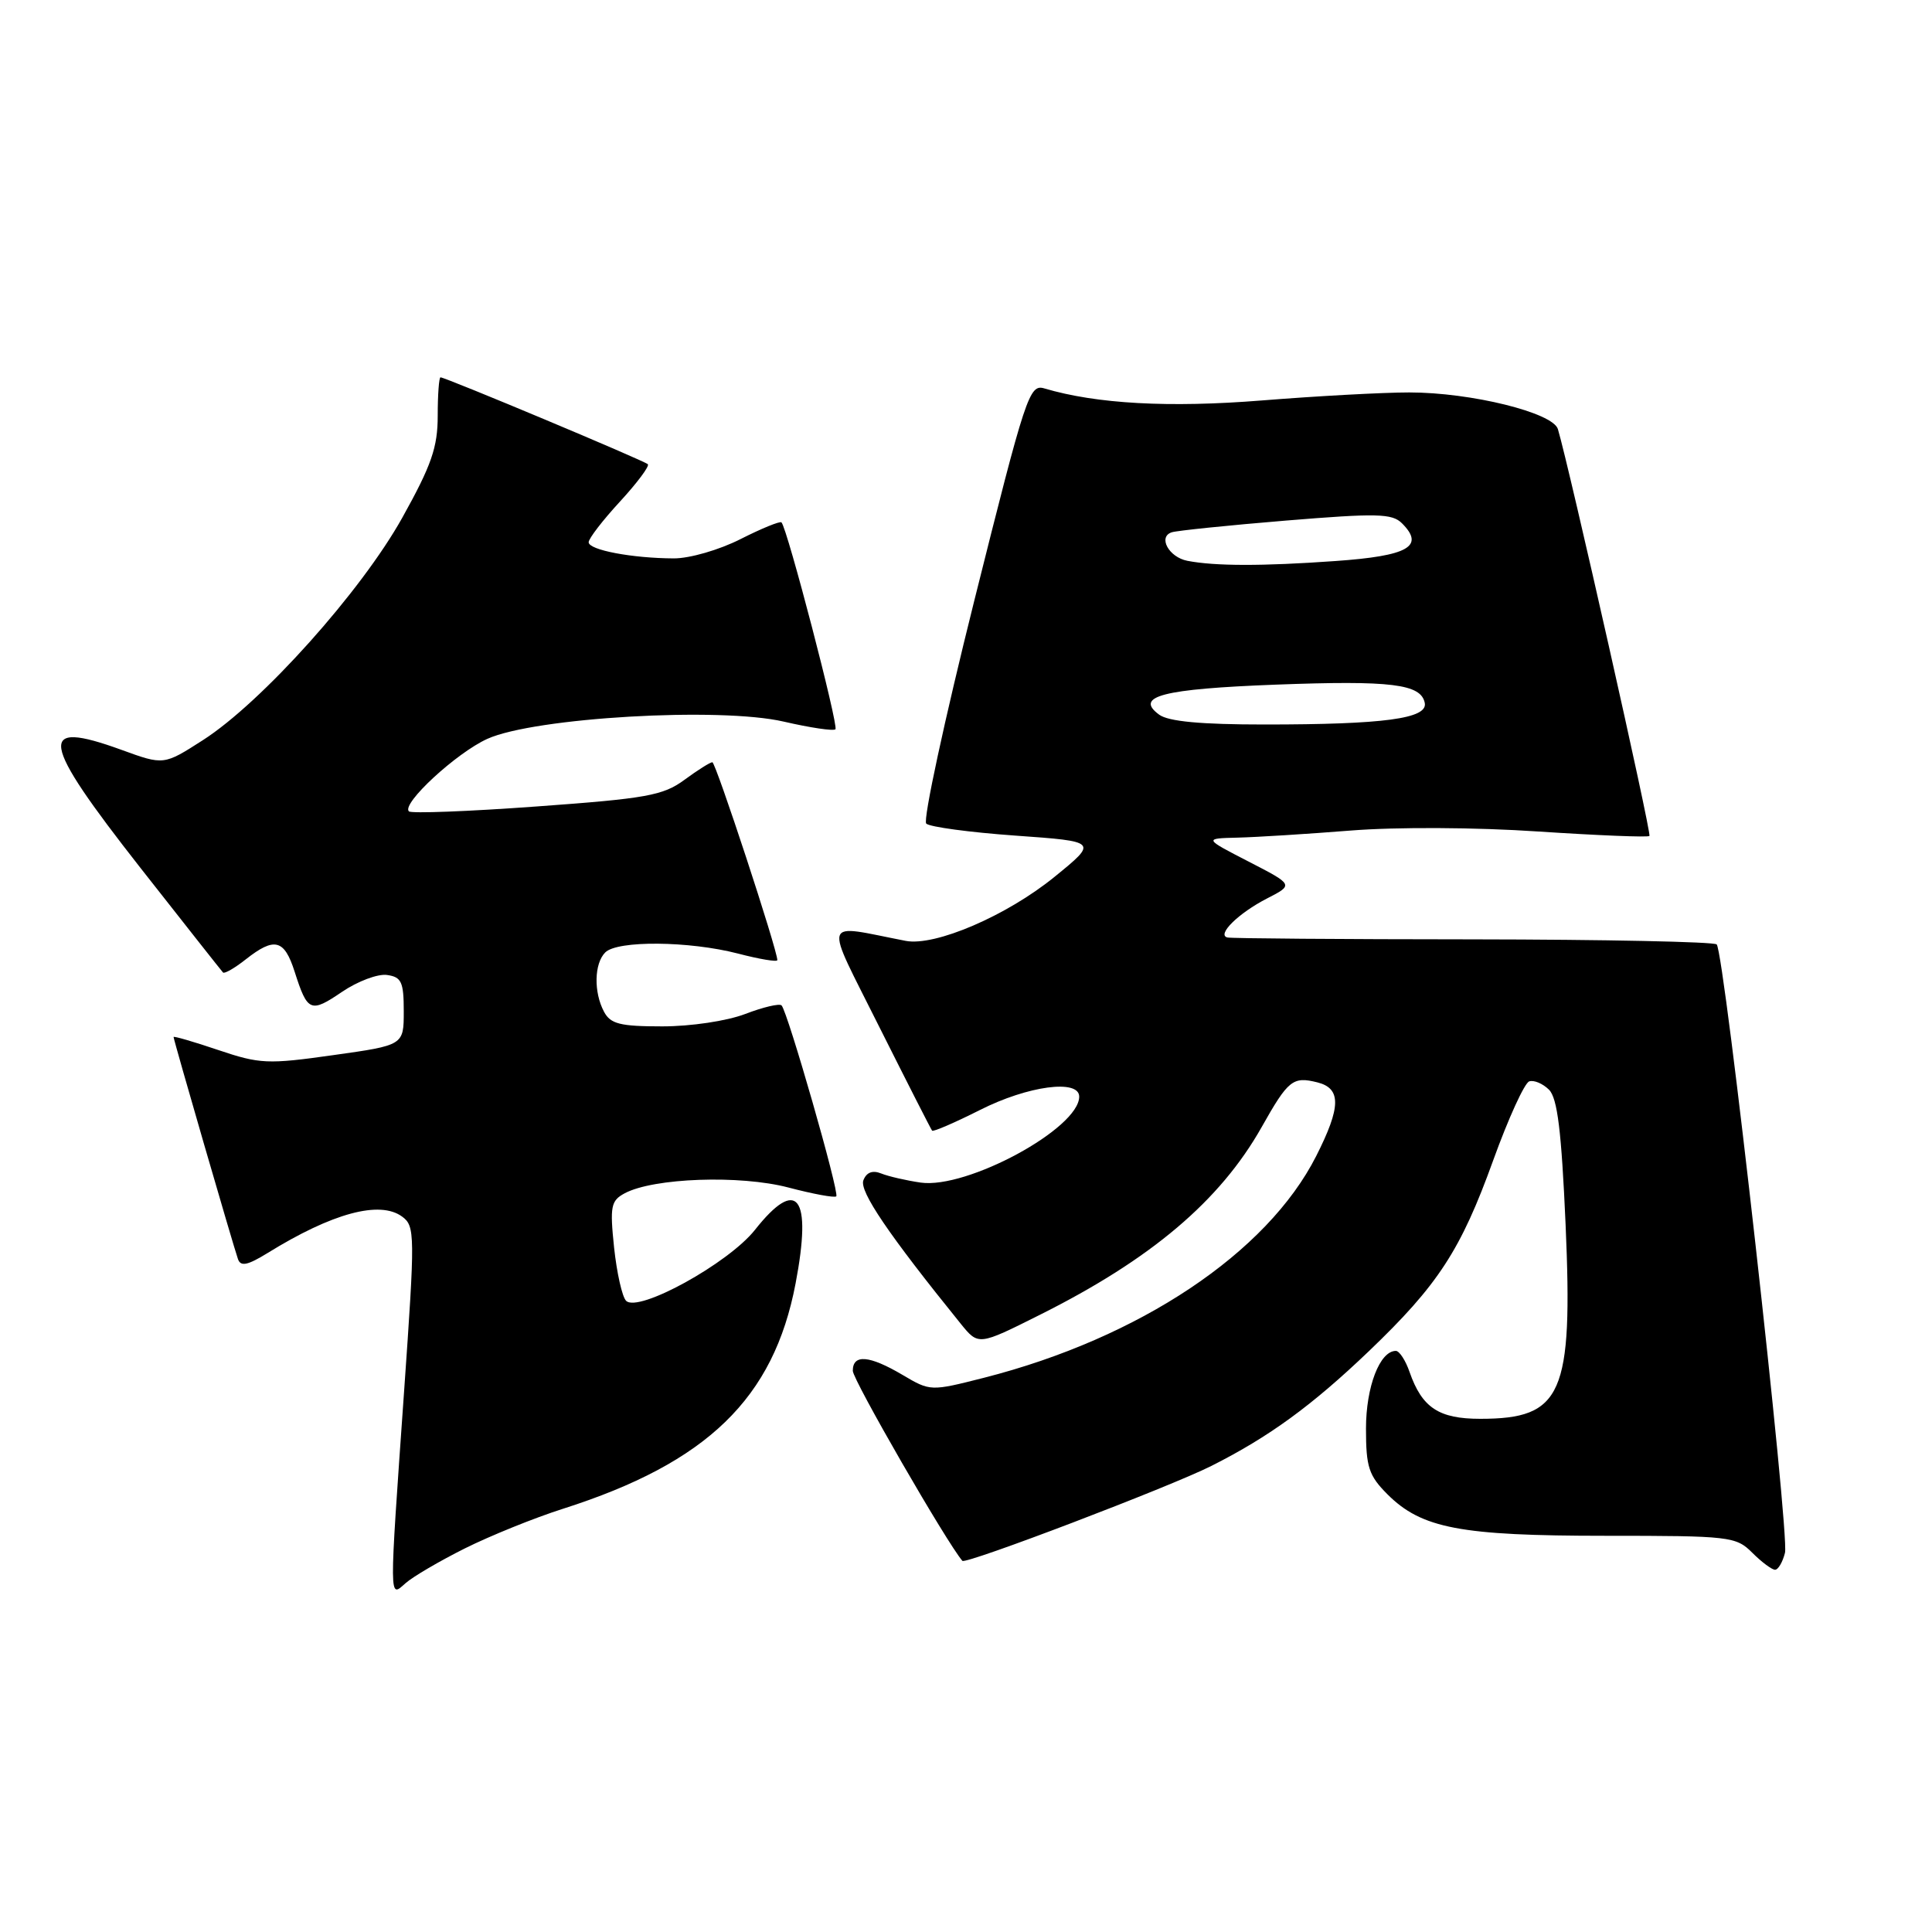 <?xml version="1.0" encoding="UTF-8" standalone="no"?>
<!DOCTYPE svg PUBLIC "-//W3C//DTD SVG 1.1//EN" "http://www.w3.org/Graphics/SVG/1.1/DTD/svg11.dtd" >
<svg xmlns="http://www.w3.org/2000/svg" xmlns:xlink="http://www.w3.org/1999/xlink" version="1.1" viewBox="0 0 256 256">
 <g >
 <path fill="currentColor"
d=" M 61.60 205.17 C 64.95 203.50 70.80 201.13 74.60 199.92 C 93.72 193.82 102.52 185.30 105.42 170.06 C 107.63 158.47 105.65 155.86 100.03 162.97 C 96.51 167.41 84.58 173.98 82.96 172.36 C 82.44 171.84 81.73 168.67 81.37 165.31 C 80.80 159.84 80.95 159.10 82.77 158.12 C 86.60 156.07 98.06 155.67 104.46 157.35 C 107.73 158.21 110.59 158.74 110.81 158.52 C 111.26 158.07 104.36 134.03 103.56 133.22 C 103.28 132.94 101.11 133.45 98.74 134.36 C 96.30 135.29 91.54 136.00 87.75 136.00 C 82.17 136.00 80.90 135.68 80.04 134.07 C 78.65 131.47 78.73 127.67 80.20 126.20 C 81.81 124.59 91.32 124.68 97.78 126.35 C 100.65 127.10 103.00 127.49 103.00 127.22 C 103.00 125.85 94.84 101.00 94.39 101.00 C 94.10 101.00 92.43 102.05 90.68 103.34 C 87.86 105.41 85.65 105.81 71.11 106.86 C 62.10 107.52 54.48 107.81 54.18 107.51 C 53.17 106.50 60.47 99.76 64.58 97.90 C 70.83 95.08 95.38 93.65 103.86 95.62 C 107.37 96.43 110.45 96.89 110.70 96.63 C 111.14 96.19 104.31 69.97 103.55 69.22 C 103.36 69.02 100.92 70.02 98.13 71.43 C 95.32 72.86 91.38 74.00 89.28 73.99 C 83.78 73.97 78.00 72.88 78.00 71.85 C 78.00 71.36 79.87 68.93 82.15 66.46 C 84.43 63.98 86.09 61.76 85.84 61.51 C 85.37 61.04 59.03 50.00 58.37 50.00 C 58.17 50.00 58.00 52.29 58.00 55.08 C 58.00 59.27 57.18 61.64 53.31 68.59 C 47.86 78.37 34.70 93.06 26.89 98.07 C 21.70 101.40 21.70 101.40 16.10 99.36 C 4.84 95.27 5.28 98.00 18.61 115.00 C 24.44 122.42 29.36 128.66 29.55 128.86 C 29.74 129.06 31.10 128.28 32.58 127.11 C 36.37 124.13 37.67 124.46 39.04 128.75 C 40.75 134.10 41.15 134.26 45.33 131.42 C 47.39 130.02 50.08 129.01 51.29 129.19 C 53.20 129.46 53.50 130.12 53.50 134.00 C 53.50 138.50 53.50 138.50 44.16 139.81 C 35.47 141.04 34.42 140.99 28.91 139.13 C 25.66 138.03 23.00 137.26 23.00 137.41 C 23.00 137.79 30.93 165.13 31.53 166.83 C 31.89 167.86 32.79 167.67 35.46 166.03 C 44.03 160.73 50.33 159.03 53.29 161.21 C 55.00 162.47 55.01 163.54 53.54 184.42 C 51.55 212.70 51.54 211.71 53.75 209.77 C 54.71 208.92 58.24 206.85 61.60 205.17 Z  M 236.52 205.75 C 237.14 203.24 228.49 126.15 227.47 125.14 C 227.12 124.79 212.58 124.49 195.16 124.47 C 177.75 124.46 163.11 124.35 162.63 124.22 C 161.19 123.86 164.11 120.99 167.89 119.05 C 171.42 117.24 171.42 117.24 165.46 114.17 C 159.50 111.10 159.50 111.10 164.00 110.99 C 166.47 110.93 173.22 110.51 179.00 110.05 C 185.06 109.57 195.56 109.62 203.85 110.18 C 211.74 110.70 218.36 110.97 218.56 110.77 C 218.87 110.46 207.94 61.92 206.43 56.86 C 205.77 54.68 194.93 52.00 186.74 52.00 C 183.25 52.00 174.47 52.48 167.23 53.06 C 154.89 54.05 145.30 53.52 138.39 51.47 C 136.39 50.87 135.93 52.29 129.10 79.58 C 125.15 95.38 122.28 108.68 122.73 109.13 C 123.17 109.57 128.48 110.29 134.51 110.72 C 145.49 111.50 145.49 111.50 139.74 116.18 C 133.40 121.34 123.90 125.42 120.01 124.67 C 108.73 122.49 109.11 121.24 116.53 136.11 C 120.22 143.47 123.36 149.64 123.51 149.82 C 123.67 149.99 126.53 148.75 129.87 147.07 C 136.20 143.87 143.00 142.96 143.00 145.31 C 143.00 149.52 128.15 157.57 122.00 156.70 C 120.08 156.42 117.72 155.88 116.76 155.49 C 115.61 155.03 114.81 155.34 114.40 156.40 C 113.85 157.84 117.73 163.57 127.30 175.40 C 129.65 178.30 129.65 178.30 137.77 174.23 C 152.53 166.85 161.66 159.12 167.18 149.34 C 170.70 143.09 171.31 142.61 174.56 143.42 C 177.74 144.22 177.70 146.68 174.40 153.19 C 167.90 166.02 150.98 177.31 130.39 182.56 C 123.30 184.36 123.28 184.36 119.59 182.18 C 115.18 179.58 113.00 179.40 113.00 181.64 C 113.00 182.84 125.47 204.45 127.52 206.82 C 127.96 207.32 155.00 197.02 160.50 194.25 C 168.15 190.40 173.84 186.25 181.36 179.06 C 190.56 170.26 193.56 165.66 197.86 153.74 C 199.86 148.20 202.01 143.49 202.63 143.29 C 203.26 143.08 204.43 143.58 205.25 144.39 C 206.37 145.51 206.90 149.86 207.45 162.27 C 208.43 184.78 207.02 188.00 196.14 188.00 C 190.65 188.00 188.43 186.53 186.78 181.81 C 186.25 180.26 185.42 179.00 184.96 179.00 C 182.83 179.00 181.00 183.75 181.00 189.30 C 181.00 194.40 181.37 195.52 183.84 198.00 C 188.37 202.52 193.50 203.50 212.72 203.50 C 229.24 203.50 230.03 203.59 232.19 205.75 C 233.43 206.99 234.79 208.00 235.20 208.00 C 235.62 208.00 236.21 206.99 236.52 205.75 Z  M 153.60 94.70 C 150.27 92.26 154.06 91.29 169.00 90.72 C 184.37 90.14 188.30 90.63 188.79 93.15 C 189.19 95.22 183.40 96.00 167.55 96.00 C 159.13 96.00 154.83 95.60 153.60 94.70 Z  M 157.33 74.31 C 154.87 73.83 153.40 71.13 155.27 70.53 C 155.95 70.31 162.75 69.61 170.38 68.98 C 182.45 67.99 184.46 68.03 185.77 69.34 C 188.83 72.40 186.62 73.66 176.94 74.34 C 167.27 75.03 160.99 75.02 157.33 74.31 Z "/>
</g>
</svg>